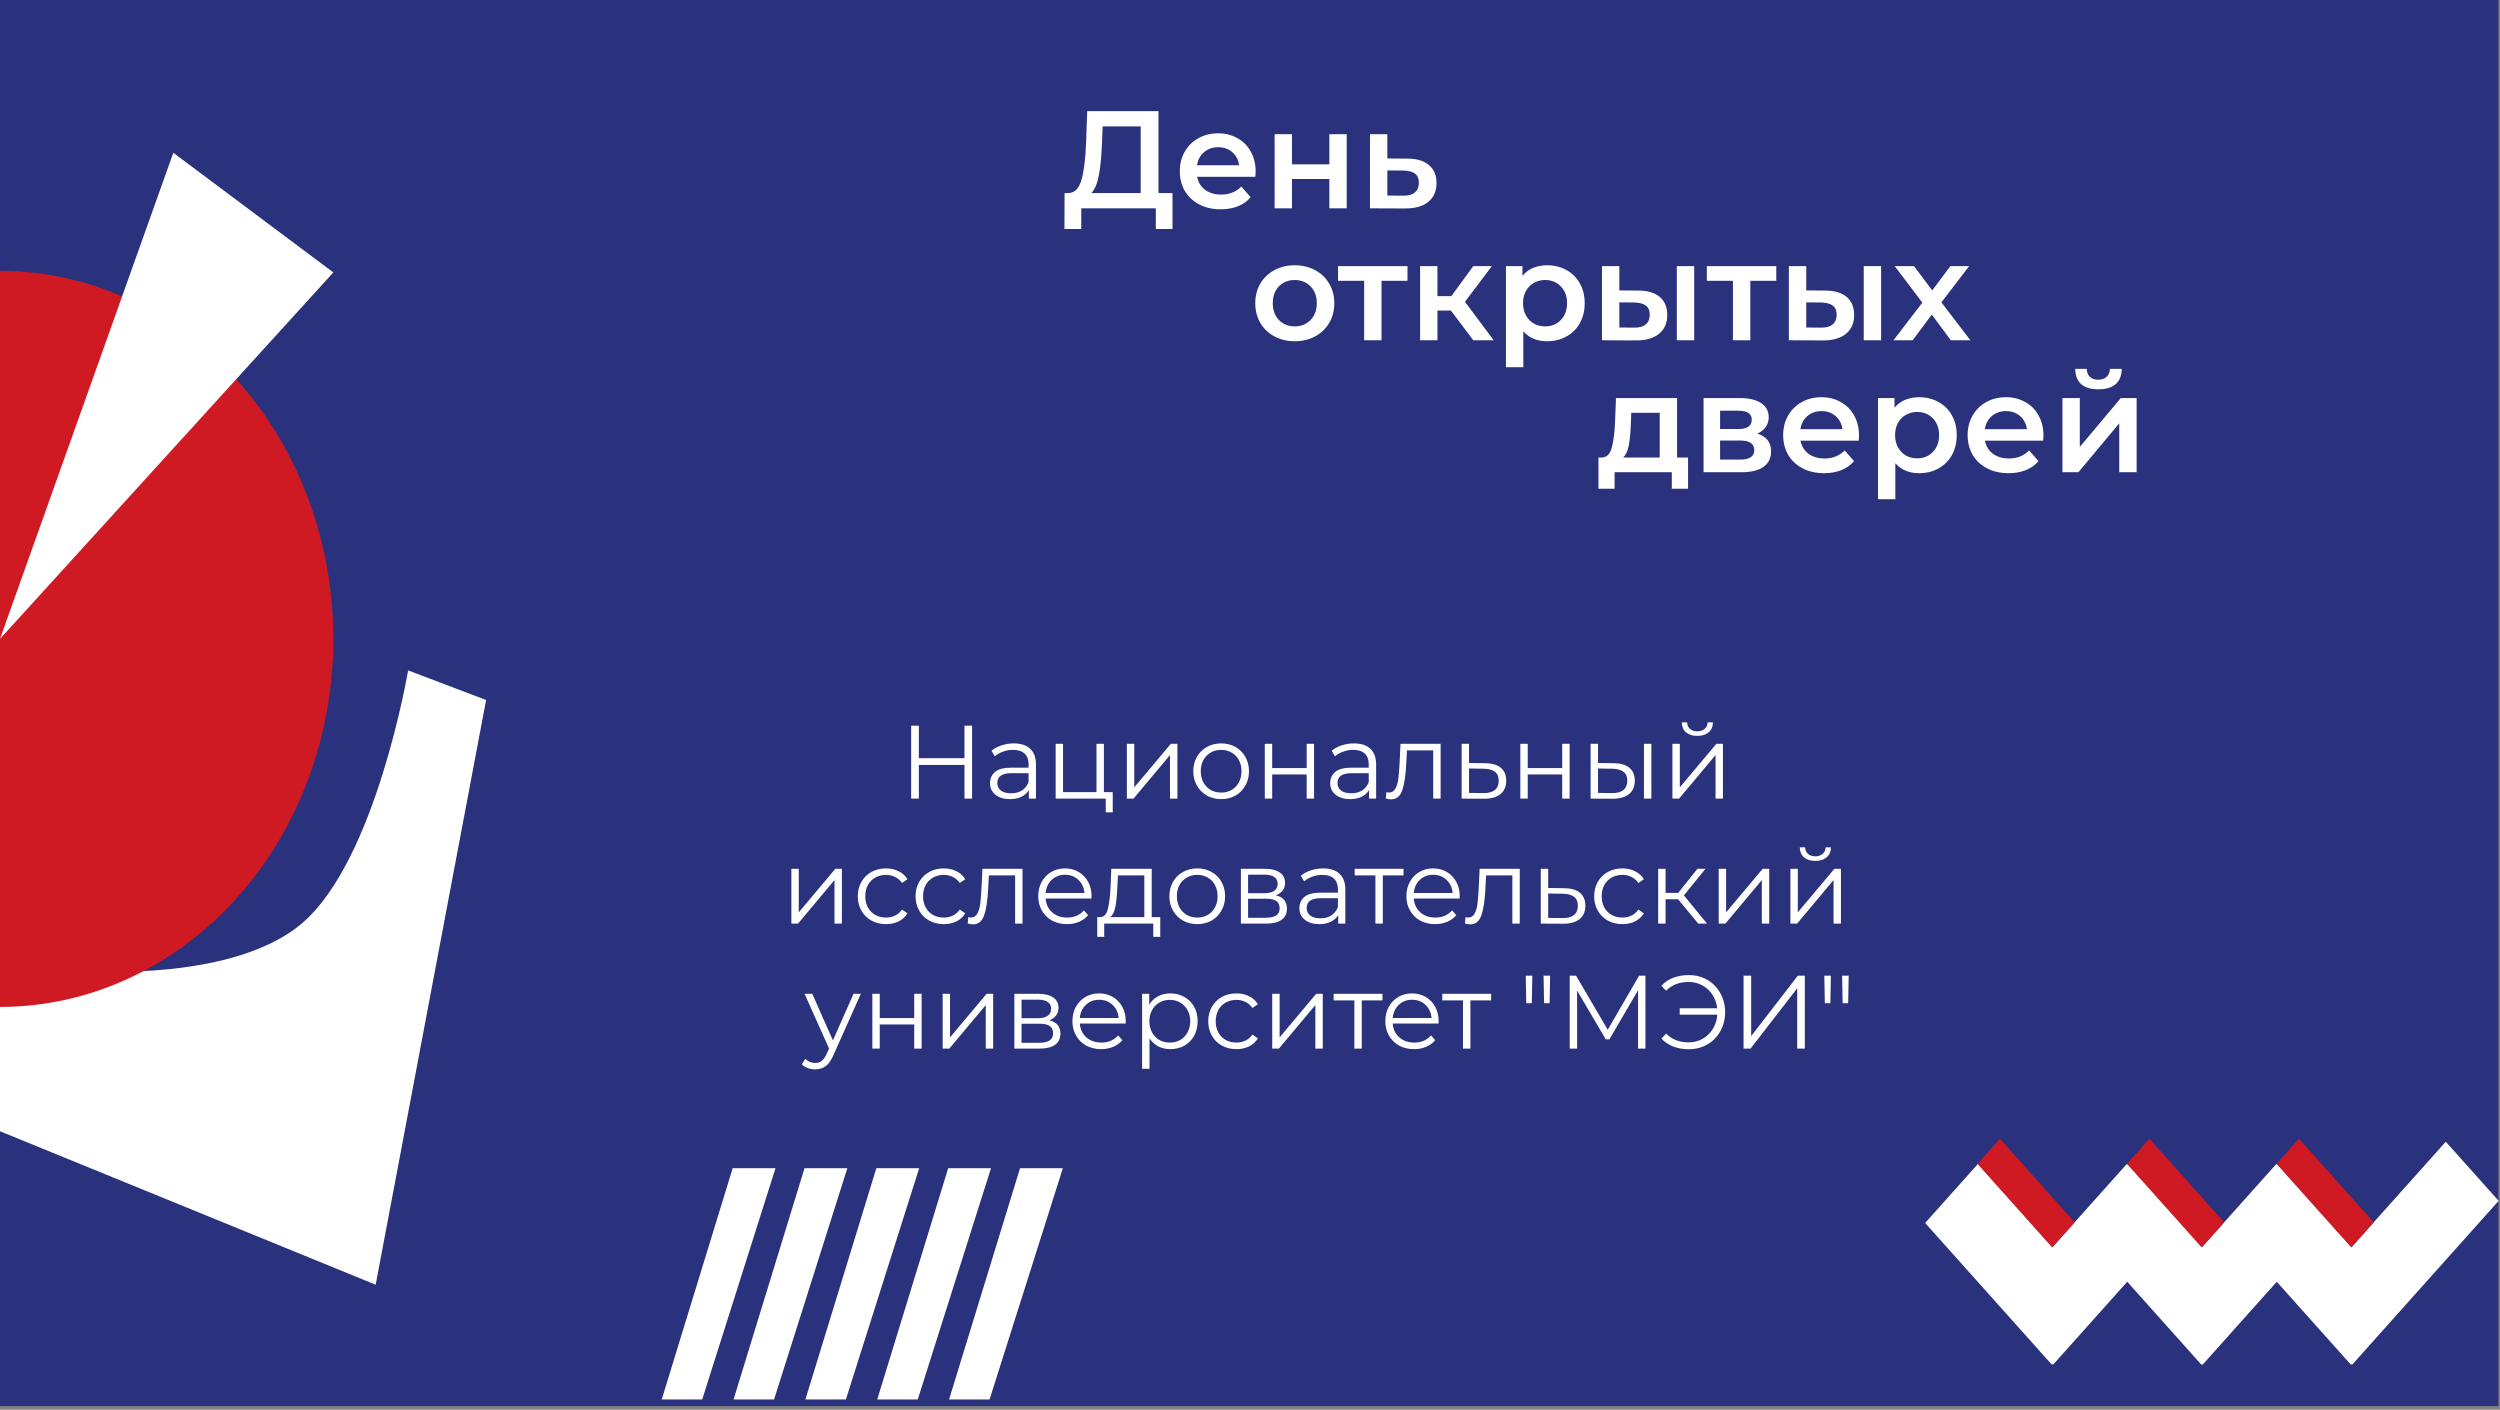 <svg width="360" height="203" viewBox="0 0 360 203" fill="none" xmlns="http://www.w3.org/2000/svg">
<rect x="0" y="0" width="360" height="203" fill="#808080" stroke="none"/>
<path d="M359.773 0H0V202.482H359.773V0Z" fill="#2A327D"/>
<path d="M306.399 167.63L298.786 176.144L317.011 196.527L324.624 188.012L306.399 167.63Z" fill="white"/>
<path d="M359.804 172.922L352.191 164.408L331.085 188.012L338.698 196.527L359.804 172.922Z" fill="white"/>
<path d="M327.931 167.63L320.318 176.144L338.543 196.527L346.156 188.012L327.931 167.63Z" fill="white"/>
<path d="M335.39 176.144L327.777 167.63L309.552 188.012L317.165 196.527L335.39 176.144Z" fill="white"/>
<path d="M284.834 167.594L277.22 176.108L295.446 196.491L303.059 187.977L284.834 167.594Z" fill="white"/>
<path d="M313.856 176.144L306.243 167.63L288.018 188.012L295.631 196.527L313.856 176.144Z" fill="white"/>
<path d="M298.746 176.014L287.986 163.981L284.757 167.593L295.516 179.626L298.746 176.014Z" fill="#CF1A23"/>
<path d="M341.812 176.014L331.052 163.981L327.822 167.593L338.582 179.626L341.812 176.014Z" fill="#CF1A23"/>
<path d="M320.278 176.014L309.518 163.981L306.288 167.593L317.048 179.626L320.278 176.014Z" fill="#CF1A23"/>
<path d="M105.504 168.224H111.672L101.118 201.526H95.287L105.504 168.224Z" fill="white"/>
<path d="M146.883 168.224H153.051L142.497 201.526H136.667L146.883 168.224Z" fill="white"/>
<path d="M136.538 168.224H142.706L132.153 201.526H126.322L136.538 168.224Z" fill="white"/>
<path d="M126.193 168.224H132.362L121.808 201.526H115.977L126.193 168.224Z" fill="white"/>
<path d="M115.849 168.224H122.017L111.463 201.526H105.632L115.849 168.224Z" fill="white"/>
<path d="M168.84 27.8V32.98H166.44V30H155.7V32.98H153.28L153.3 27.8H153.9C154.78 27.76 155.393 27.113 155.74 25.86C156.1 24.593 156.32 22.787 156.4 20.44L156.56 16H166.82V27.8H168.84ZM158.68 20.68C158.613 22.493 158.467 24.007 158.24 25.22C158.013 26.42 157.653 27.28 157.16 27.8H164.26V18.2H158.78L158.68 20.68ZM180.813 24.72C180.813 24.893 180.799 25.14 180.773 25.46H172.393C172.539 26.247 172.919 26.873 173.533 27.34C174.159 27.793 174.933 28.02 175.853 28.02C177.026 28.02 177.993 27.633 178.753 26.86L180.093 28.4C179.613 28.973 179.006 29.407 178.273 29.7C177.539 29.993 176.713 30.14 175.793 30.14C174.619 30.14 173.586 29.907 172.693 29.44C171.799 28.973 171.106 28.327 170.613 27.5C170.133 26.66 169.893 25.713 169.893 24.66C169.893 23.62 170.126 22.687 170.593 21.86C171.073 21.02 171.733 20.367 172.573 19.9C173.413 19.433 174.359 19.2 175.413 19.2C176.453 19.2 177.379 19.433 178.193 19.9C179.019 20.353 179.659 21 180.113 21.84C180.579 22.667 180.813 23.627 180.813 24.72ZM175.413 21.2C174.613 21.2 173.933 21.44 173.373 21.92C172.826 22.387 172.493 23.013 172.373 23.8H178.433C178.326 23.027 177.999 22.4 177.453 21.92C176.906 21.44 176.226 21.2 175.413 21.2ZM183.547 19.32H186.047V23.66H191.427V19.32H193.927V30H191.427V25.78H186.047V30H183.547V19.32ZM202.638 22.84C203.998 22.84 205.038 23.147 205.758 23.76C206.491 24.373 206.858 25.24 206.858 26.36C206.858 27.533 206.458 28.44 205.658 29.08C204.858 29.72 203.731 30.033 202.278 30.02L197.278 30V19.32H199.778V22.82L202.638 22.84ZM202.058 28.18C202.791 28.193 203.351 28.04 203.738 27.72C204.124 27.4 204.318 26.933 204.318 26.32C204.318 25.72 204.131 25.28 203.758 25C203.384 24.72 202.818 24.573 202.058 24.56L199.778 24.54V28.16L202.058 28.18Z" fill="white"/>
<path d="M186.44 49.14C185.36 49.14 184.387 48.907 183.52 48.44C182.653 47.973 181.973 47.327 181.48 46.5C181 45.66 180.76 44.713 180.76 43.66C180.76 42.607 181 41.667 181.48 40.84C181.973 40.013 182.653 39.367 183.52 38.9C184.387 38.433 185.36 38.2 186.44 38.2C187.533 38.2 188.513 38.433 189.38 38.9C190.247 39.367 190.92 40.013 191.4 40.84C191.893 41.667 192.14 42.607 192.14 43.66C192.14 44.713 191.893 45.66 191.4 46.5C190.92 47.327 190.247 47.973 189.38 48.44C188.513 48.907 187.533 49.14 186.44 49.14ZM186.44 47C187.36 47 188.12 46.693 188.72 46.08C189.32 45.467 189.62 44.66 189.62 43.66C189.62 42.66 189.32 41.853 188.72 41.24C188.12 40.627 187.36 40.32 186.44 40.32C185.52 40.32 184.76 40.627 184.16 41.24C183.573 41.853 183.28 42.66 183.28 43.66C183.28 44.66 183.573 45.467 184.16 46.08C184.76 46.693 185.52 47 186.44 47ZM202.679 40.44H198.939V49H196.439V40.44H192.679V38.32H202.679V40.44ZM208.933 44.72H206.993V49H204.493V38.32H206.993V42.64H208.993L212.153 38.32H214.833L210.953 43.46L215.093 49H212.153L208.933 44.72ZM222.776 38.2C223.816 38.2 224.742 38.427 225.556 38.88C226.382 39.333 227.029 39.973 227.496 40.8C227.962 41.627 228.196 42.58 228.196 43.66C228.196 44.74 227.962 45.7 227.496 46.54C227.029 47.367 226.382 48.007 225.556 48.46C224.742 48.913 223.816 49.14 222.776 49.14C221.336 49.14 220.196 48.66 219.356 47.7V52.88H216.856V38.32H219.236V39.72C219.649 39.213 220.156 38.833 220.756 38.58C221.369 38.327 222.042 38.2 222.776 38.2ZM222.496 47C223.416 47 224.169 46.693 224.756 46.08C225.356 45.467 225.656 44.66 225.656 43.66C225.656 42.66 225.356 41.853 224.756 41.24C224.169 40.627 223.416 40.32 222.496 40.32C221.896 40.32 221.356 40.46 220.876 40.74C220.396 41.007 220.016 41.393 219.736 41.9C219.456 42.407 219.316 42.993 219.316 43.66C219.316 44.327 219.456 44.913 219.736 45.42C220.016 45.927 220.396 46.32 220.876 46.6C221.356 46.867 221.896 47 222.496 47ZM235.884 41.84C237.244 41.84 238.284 42.147 239.004 42.76C239.724 43.373 240.084 44.24 240.084 45.36C240.084 46.533 239.684 47.44 238.884 48.08C238.097 48.72 236.977 49.033 235.524 49.02L230.684 49V38.32H233.184V41.82L235.884 41.84ZM241.464 38.32H243.964V49H241.464V38.32ZM235.304 47.18C236.037 47.193 236.597 47.04 236.984 46.72C237.371 46.4 237.564 45.933 237.564 45.32C237.564 44.72 237.377 44.28 237.004 44C236.631 43.72 236.064 43.573 235.304 43.56L233.184 43.54V47.16L235.304 47.18ZM255.785 40.44H252.045V49H249.545V40.44H245.785V38.32H255.785V40.44ZM262.798 41.84C264.158 41.84 265.198 42.147 265.918 42.76C266.638 43.373 266.998 44.24 266.998 45.36C266.998 46.533 266.598 47.44 265.798 48.08C265.011 48.72 263.891 49.033 262.438 49.02L257.598 49V38.32H260.098V41.82L262.798 41.84ZM268.378 38.32H270.878V49H268.378V38.32ZM262.218 47.18C262.951 47.193 263.511 47.04 263.898 46.72C264.285 46.4 264.478 45.933 264.478 45.32C264.478 44.72 264.291 44.28 263.918 44C263.545 43.72 262.978 43.573 262.218 43.56L260.098 43.54V47.16L262.218 47.18ZM280.919 49L278.179 45.3L275.419 49H272.659L276.819 43.58L272.839 38.32H275.619L278.239 41.82L280.859 38.32H283.559L279.559 43.54L283.739 49H280.919Z" fill="white"/>
<path d="M243.08 65.88V70.38H240.74V68H232.5V70.38H230.18V65.88H230.68C231.36 65.853 231.82 65.42 232.06 64.58C232.313 63.727 232.48 62.527 232.56 60.98L232.7 57.32H241.5V65.88H243.08ZM234.84 61.16C234.787 62.387 234.687 63.387 234.54 64.16C234.393 64.933 234.127 65.507 233.74 65.88H239V59.44H234.9L234.84 61.16ZM253.053 62.44C254.373 62.84 255.033 63.693 255.033 65C255.033 65.96 254.673 66.7 253.953 67.22C253.233 67.74 252.166 68 250.753 68H245.313V57.32H250.533C251.839 57.32 252.859 57.56 253.593 58.04C254.326 58.52 254.693 59.2 254.693 60.08C254.693 60.627 254.546 61.1 254.253 61.5C253.973 61.9 253.573 62.213 253.053 62.44ZM247.693 61.78H250.313C251.606 61.78 252.253 61.333 252.253 60.44C252.253 59.573 251.606 59.14 250.313 59.14H247.693V61.78ZM250.553 66.18C251.926 66.18 252.613 65.733 252.613 64.84C252.613 64.373 252.453 64.027 252.133 63.8C251.813 63.56 251.313 63.44 250.633 63.44H247.693V66.18H250.553ZM267.696 62.72C267.696 62.893 267.682 63.14 267.656 63.46H259.276C259.422 64.247 259.802 64.873 260.416 65.34C261.042 65.793 261.816 66.02 262.736 66.02C263.909 66.02 264.876 65.633 265.636 64.86L266.976 66.4C266.496 66.973 265.889 67.407 265.156 67.7C264.422 67.993 263.596 68.14 262.676 68.14C261.502 68.14 260.469 67.907 259.576 67.44C258.682 66.973 257.989 66.327 257.496 65.5C257.016 64.66 256.776 63.713 256.776 62.66C256.776 61.62 257.009 60.687 257.476 59.86C257.956 59.02 258.616 58.367 259.456 57.9C260.296 57.433 261.242 57.2 262.296 57.2C263.336 57.2 264.262 57.433 265.076 57.9C265.902 58.353 266.542 59 266.996 59.84C267.462 60.667 267.696 61.627 267.696 62.72ZM262.296 59.2C261.496 59.2 260.816 59.44 260.256 59.92C259.709 60.387 259.376 61.013 259.256 61.8H265.316C265.209 61.027 264.882 60.4 264.336 59.92C263.789 59.44 263.109 59.2 262.296 59.2ZM276.35 57.2C277.39 57.2 278.317 57.427 279.13 57.88C279.957 58.333 280.603 58.973 281.07 59.8C281.537 60.627 281.77 61.58 281.77 62.66C281.77 63.74 281.537 64.7 281.07 65.54C280.603 66.367 279.957 67.007 279.13 67.46C278.317 67.913 277.39 68.14 276.35 68.14C274.91 68.14 273.77 67.66 272.93 66.7V71.88H270.43V57.32H272.81V58.72C273.223 58.213 273.73 57.833 274.33 57.58C274.943 57.327 275.617 57.2 276.35 57.2ZM276.07 66C276.99 66 277.743 65.693 278.33 65.08C278.93 64.467 279.23 63.66 279.23 62.66C279.23 61.66 278.93 60.853 278.33 60.24C277.743 59.627 276.99 59.32 276.07 59.32C275.47 59.32 274.93 59.46 274.45 59.74C273.97 60.007 273.59 60.393 273.31 60.9C273.03 61.407 272.89 61.993 272.89 62.66C272.89 63.327 273.03 63.913 273.31 64.42C273.59 64.927 273.97 65.32 274.45 65.6C274.93 65.867 275.47 66 276.07 66ZM294.258 62.72C294.258 62.893 294.245 63.14 294.218 63.46H285.838C285.985 64.247 286.365 64.873 286.978 65.34C287.605 65.793 288.378 66.02 289.298 66.02C290.471 66.02 291.438 65.633 292.198 64.86L293.538 66.4C293.058 66.973 292.451 67.407 291.718 67.7C290.985 67.993 290.158 68.14 289.238 68.14C288.065 68.14 287.031 67.907 286.138 67.44C285.245 66.973 284.551 66.327 284.058 65.5C283.578 64.66 283.338 63.713 283.338 62.66C283.338 61.62 283.571 60.687 284.038 59.86C284.518 59.02 285.178 58.367 286.018 57.9C286.858 57.433 287.805 57.2 288.858 57.2C289.898 57.2 290.825 57.433 291.638 57.9C292.465 58.353 293.105 59 293.558 59.84C294.025 60.667 294.258 61.627 294.258 62.72ZM288.858 59.2C288.058 59.2 287.378 59.44 286.818 59.92C286.271 60.387 285.938 61.013 285.818 61.8H291.878C291.771 61.027 291.445 60.4 290.898 59.92C290.351 59.44 289.671 59.2 288.858 59.2ZM296.993 57.32H299.493V64.36L305.393 57.32H307.673V68H305.173V60.96L299.293 68H296.993V57.32ZM302.173 56.06C301.093 56.06 300.266 55.813 299.693 55.32C299.133 54.813 298.846 54.08 298.833 53.12H300.493C300.506 53.6 300.653 53.98 300.933 54.26C301.226 54.54 301.633 54.68 302.153 54.68C302.659 54.68 303.059 54.54 303.353 54.26C303.659 53.98 303.819 53.6 303.833 53.12H305.533C305.519 54.08 305.226 54.813 304.653 55.32C304.079 55.813 303.253 56.06 302.173 56.06Z" fill="white"/>
<path d="M139.98 104.5V115H138.885V110.155H132.315V115H131.205V104.5H132.315V109.18H138.885V104.5H139.98ZM145.984 107.05C147.014 107.05 147.804 107.31 148.354 107.83C148.904 108.34 149.179 109.1 149.179 110.11V115H148.159V113.77C147.919 114.18 147.564 114.5 147.094 114.73C146.634 114.96 146.084 115.075 145.444 115.075C144.564 115.075 143.864 114.865 143.344 114.445C142.824 114.025 142.564 113.47 142.564 112.78C142.564 112.11 142.804 111.57 143.284 111.16C143.774 110.75 144.549 110.545 145.609 110.545H148.114V110.065C148.114 109.385 147.924 108.87 147.544 108.52C147.164 108.16 146.609 107.98 145.879 107.98C145.379 107.98 144.899 108.065 144.439 108.235C143.979 108.395 143.584 108.62 143.254 108.91L142.774 108.115C143.174 107.775 143.654 107.515 144.214 107.335C144.774 107.145 145.364 107.05 145.984 107.05ZM145.609 114.235C146.209 114.235 146.724 114.1 147.154 113.83C147.584 113.55 147.904 113.15 148.114 112.63V111.34H145.639C144.289 111.34 143.614 111.81 143.614 112.75C143.614 113.21 143.789 113.575 144.139 113.845C144.489 114.105 144.979 114.235 145.609 114.235ZM160.234 114.07V116.98H159.229V115H152.014V107.11H153.079V114.07H157.894V107.11H158.959V114.07H160.234ZM162.268 107.11H163.333V113.38L168.598 107.11H169.543V115H168.478V108.73L163.228 115H162.268V107.11ZM175.85 115.075C175.09 115.075 174.405 114.905 173.795 114.565C173.185 114.215 172.705 113.735 172.355 113.125C172.005 112.515 171.83 111.825 171.83 111.055C171.83 110.285 172.005 109.595 172.355 108.985C172.705 108.375 173.185 107.9 173.795 107.56C174.405 107.22 175.09 107.05 175.85 107.05C176.61 107.05 177.295 107.22 177.905 107.56C178.515 107.9 178.99 108.375 179.33 108.985C179.68 109.595 179.855 110.285 179.855 111.055C179.855 111.825 179.68 112.515 179.33 113.125C178.99 113.735 178.515 114.215 177.905 114.565C177.295 114.905 176.61 115.075 175.85 115.075ZM175.85 114.13C176.41 114.13 176.91 114.005 177.35 113.755C177.8 113.495 178.15 113.13 178.4 112.66C178.65 112.19 178.775 111.655 178.775 111.055C178.775 110.455 178.65 109.92 178.4 109.45C178.15 108.98 177.8 108.62 177.35 108.37C176.91 108.11 176.41 107.98 175.85 107.98C175.29 107.98 174.785 108.11 174.335 108.37C173.895 108.62 173.545 108.98 173.285 109.45C173.035 109.92 172.91 110.455 172.91 111.055C172.91 111.655 173.035 112.19 173.285 112.66C173.545 113.13 173.895 113.495 174.335 113.755C174.785 114.005 175.29 114.13 175.85 114.13ZM182.131 107.11H183.196V110.605H188.161V107.11H189.226V115H188.161V111.52H183.196V115H182.131V107.11ZM194.968 107.05C195.998 107.05 196.788 107.31 197.338 107.83C197.888 108.34 198.163 109.1 198.163 110.11V115H197.143V113.77C196.903 114.18 196.548 114.5 196.078 114.73C195.618 114.96 195.068 115.075 194.428 115.075C193.548 115.075 192.848 114.865 192.328 114.445C191.808 114.025 191.548 113.47 191.548 112.78C191.548 112.11 191.788 111.57 192.268 111.16C192.758 110.75 193.533 110.545 194.593 110.545H197.098V110.065C197.098 109.385 196.908 108.87 196.528 108.52C196.148 108.16 195.593 107.98 194.863 107.98C194.363 107.98 193.883 108.065 193.423 108.235C192.963 108.395 192.568 108.62 192.238 108.91L191.758 108.115C192.158 107.775 192.638 107.515 193.198 107.335C193.758 107.145 194.348 107.05 194.968 107.05ZM194.593 114.235C195.193 114.235 195.708 114.1 196.138 113.83C196.568 113.55 196.888 113.15 197.098 112.63V111.34H194.623C193.273 111.34 192.598 111.81 192.598 112.75C192.598 113.21 192.773 113.575 193.123 113.845C193.473 114.105 193.963 114.235 194.593 114.235ZM207.448 107.11V115H206.383V108.055H202.603L202.498 110.005C202.418 111.645 202.228 112.905 201.928 113.785C201.628 114.665 201.093 115.105 200.323 115.105C200.113 115.105 199.858 115.065 199.558 114.985L199.633 114.07C199.813 114.11 199.938 114.13 200.008 114.13C200.418 114.13 200.728 113.94 200.938 113.56C201.148 113.18 201.288 112.71 201.358 112.15C201.428 111.59 201.488 110.85 201.538 109.93L201.673 107.11H207.448ZM213.866 109.9C214.856 109.91 215.606 110.13 216.116 110.56C216.636 110.99 216.896 111.61 216.896 112.42C216.896 113.26 216.616 113.905 216.056 114.355C215.506 114.805 214.706 115.025 213.656 115.015L210.476 115V107.11H211.541V109.87L213.866 109.9ZM213.596 114.205C214.326 114.215 214.876 114.07 215.246 113.77C215.626 113.46 215.816 113.01 215.816 112.42C215.816 111.84 215.631 111.41 215.261 111.13C214.891 110.85 214.336 110.705 213.596 110.695L211.541 110.665V114.175L213.596 114.205ZM218.928 107.11H219.993V110.605H224.958V107.11H226.023V115H224.958V111.52H219.993V115H218.928V107.11ZM232.365 109.9C233.355 109.91 234.11 110.13 234.63 110.56C235.15 110.99 235.41 111.61 235.41 112.42C235.41 113.26 235.13 113.905 234.57 114.355C234.01 114.805 233.21 115.025 232.17 115.015L229.05 115V107.11H230.115V109.87L232.365 109.9ZM236.73 107.11H237.795V115H236.73V107.11ZM232.11 114.205C232.84 114.215 233.39 114.07 233.76 113.77C234.14 113.46 234.33 113.01 234.33 112.42C234.33 111.84 234.145 111.41 233.775 111.13C233.405 110.85 232.85 110.705 232.11 110.695L230.115 110.665V114.175L232.11 114.205ZM240.828 107.11H241.893V113.38L247.158 107.11H248.103V115H247.038V108.73L241.788 115H240.828V107.11ZM244.413 105.97C243.733 105.97 243.193 105.8 242.793 105.46C242.393 105.12 242.188 104.64 242.178 104.02H242.943C242.953 104.41 243.093 104.725 243.363 104.965C243.633 105.195 243.983 105.31 244.413 105.31C244.843 105.31 245.193 105.195 245.463 104.965C245.743 104.725 245.888 104.41 245.898 104.02H246.663C246.653 104.64 246.443 105.12 246.033 105.46C245.633 105.8 245.093 105.97 244.413 105.97ZM113.957 125.11H115.022V131.38L120.287 125.11H121.232V133H120.167V126.73L114.917 133H113.957V125.11ZM127.585 133.075C126.805 133.075 126.105 132.905 125.485 132.565C124.875 132.225 124.395 131.75 124.045 131.14C123.695 130.52 123.52 129.825 123.52 129.055C123.52 128.285 123.695 127.595 124.045 126.985C124.395 126.375 124.875 125.9 125.485 125.56C126.105 125.22 126.805 125.05 127.585 125.05C128.265 125.05 128.87 125.185 129.4 125.455C129.94 125.715 130.365 126.1 130.675 126.61L129.88 127.15C129.62 126.76 129.29 126.47 128.89 126.28C128.49 126.08 128.055 125.98 127.585 125.98C127.015 125.98 126.5 126.11 126.04 126.37C125.59 126.62 125.235 126.98 124.975 127.45C124.725 127.92 124.6 128.455 124.6 129.055C124.6 129.665 124.725 130.205 124.975 130.675C125.235 131.135 125.59 131.495 126.04 131.755C126.5 132.005 127.015 132.13 127.585 132.13C128.055 132.13 128.49 132.035 128.89 131.845C129.29 131.655 129.62 131.365 129.88 130.975L130.675 131.515C130.365 132.025 129.94 132.415 129.4 132.685C128.86 132.945 128.255 133.075 127.585 133.075ZM135.905 133.075C135.125 133.075 134.425 132.905 133.805 132.565C133.195 132.225 132.715 131.75 132.365 131.14C132.015 130.52 131.84 129.825 131.84 129.055C131.84 128.285 132.015 127.595 132.365 126.985C132.715 126.375 133.195 125.9 133.805 125.56C134.425 125.22 135.125 125.05 135.905 125.05C136.585 125.05 137.19 125.185 137.72 125.455C138.26 125.715 138.685 126.1 138.995 126.61L138.2 127.15C137.94 126.76 137.61 126.47 137.21 126.28C136.81 126.08 136.375 125.98 135.905 125.98C135.335 125.98 134.82 126.11 134.36 126.37C133.91 126.62 133.555 126.98 133.295 127.45C133.045 127.92 132.92 128.455 132.92 129.055C132.92 129.665 133.045 130.205 133.295 130.675C133.555 131.135 133.91 131.495 134.36 131.755C134.82 132.005 135.335 132.13 135.905 132.13C136.375 132.13 136.81 132.035 137.21 131.845C137.61 131.655 137.94 131.365 138.2 130.975L138.995 131.515C138.685 132.025 138.26 132.415 137.72 132.685C137.18 132.945 136.575 133.075 135.905 133.075ZM147.243 125.11V133H146.178V126.055H142.398L142.293 128.005C142.213 129.645 142.023 130.905 141.723 131.785C141.423 132.665 140.888 133.105 140.118 133.105C139.908 133.105 139.653 133.065 139.353 132.985L139.428 132.07C139.608 132.11 139.733 132.13 139.803 132.13C140.213 132.13 140.523 131.94 140.733 131.56C140.943 131.18 141.083 130.71 141.153 130.15C141.223 129.59 141.283 128.85 141.333 127.93L141.468 125.11H147.243ZM157.171 129.385H150.571C150.631 130.205 150.946 130.87 151.516 131.38C152.086 131.88 152.806 132.13 153.676 132.13C154.166 132.13 154.616 132.045 155.026 131.875C155.436 131.695 155.791 131.435 156.091 131.095L156.691 131.785C156.341 132.205 155.901 132.525 155.371 132.745C154.851 132.965 154.276 133.075 153.646 133.075C152.836 133.075 152.116 132.905 151.486 132.565C150.866 132.215 150.381 131.735 150.031 131.125C149.681 130.515 149.506 129.825 149.506 129.055C149.506 128.285 149.671 127.595 150.001 126.985C150.341 126.375 150.801 125.9 151.381 125.56C151.971 125.22 152.631 125.05 153.361 125.05C154.091 125.05 154.746 125.22 155.326 125.56C155.906 125.9 156.361 126.375 156.691 126.985C157.021 127.585 157.186 128.275 157.186 129.055L157.171 129.385ZM153.361 125.965C152.601 125.965 151.961 126.21 151.441 126.7C150.931 127.18 150.641 127.81 150.571 128.59H156.166C156.096 127.81 155.801 127.18 155.281 126.7C154.771 126.21 154.131 125.965 153.361 125.965ZM167.077 132.07V134.905H166.072V133H159.007V134.905H158.002V132.07H158.452C158.982 132.04 159.342 131.65 159.532 130.9C159.722 130.15 159.852 129.1 159.922 127.75L160.027 125.11H165.847V132.07H167.077ZM160.897 127.81C160.847 128.93 160.752 129.855 160.612 130.585C160.472 131.305 160.222 131.8 159.862 132.07H164.782V126.055H160.987L160.897 127.81ZM172.408 133.075C171.648 133.075 170.963 132.905 170.353 132.565C169.743 132.215 169.263 131.735 168.913 131.125C168.563 130.515 168.388 129.825 168.388 129.055C168.388 128.285 168.563 127.595 168.913 126.985C169.263 126.375 169.743 125.9 170.353 125.56C170.963 125.22 171.648 125.05 172.408 125.05C173.168 125.05 173.853 125.22 174.463 125.56C175.073 125.9 175.548 126.375 175.888 126.985C176.238 127.595 176.413 128.285 176.413 129.055C176.413 129.825 176.238 130.515 175.888 131.125C175.548 131.735 175.073 132.215 174.463 132.565C173.853 132.905 173.168 133.075 172.408 133.075ZM172.408 132.13C172.968 132.13 173.468 132.005 173.908 131.755C174.358 131.495 174.708 131.13 174.958 130.66C175.208 130.19 175.333 129.655 175.333 129.055C175.333 128.455 175.208 127.92 174.958 127.45C174.708 126.98 174.358 126.62 173.908 126.37C173.468 126.11 172.968 125.98 172.408 125.98C171.848 125.98 171.343 126.11 170.893 126.37C170.453 126.62 170.103 126.98 169.843 127.45C169.593 127.92 169.468 128.455 169.468 129.055C169.468 129.655 169.593 130.19 169.843 130.66C170.103 131.13 170.453 131.495 170.893 131.755C171.343 132.005 171.848 132.13 172.408 132.13ZM183.714 128.92C184.784 129.17 185.319 129.815 185.319 130.855C185.319 131.545 185.064 132.075 184.554 132.445C184.044 132.815 183.284 133 182.274 133H178.689V125.11H182.169C183.069 125.11 183.774 125.285 184.284 125.635C184.794 125.985 185.049 126.485 185.049 127.135C185.049 127.565 184.929 127.935 184.689 128.245C184.459 128.545 184.134 128.77 183.714 128.92ZM179.724 128.62H182.094C182.704 128.62 183.169 128.505 183.489 128.275C183.819 128.045 183.984 127.71 183.984 127.27C183.984 126.83 183.819 126.5 183.489 126.28C183.169 126.06 182.704 125.95 182.094 125.95H179.724V128.62ZM182.229 132.16C182.909 132.16 183.419 132.05 183.759 131.83C184.099 131.61 184.269 131.265 184.269 130.795C184.269 130.325 184.114 129.98 183.804 129.76C183.494 129.53 183.004 129.415 182.334 129.415H179.724V132.16H182.229ZM190.53 125.05C191.56 125.05 192.35 125.31 192.9 125.83C193.45 126.34 193.725 127.1 193.725 128.11V133H192.705V131.77C192.465 132.18 192.11 132.5 191.64 132.73C191.18 132.96 190.63 133.075 189.99 133.075C189.11 133.075 188.41 132.865 187.89 132.445C187.37 132.025 187.11 131.47 187.11 130.78C187.11 130.11 187.35 129.57 187.83 129.16C188.32 128.75 189.095 128.545 190.155 128.545H192.66V128.065C192.66 127.385 192.47 126.87 192.09 126.52C191.71 126.16 191.155 125.98 190.425 125.98C189.925 125.98 189.445 126.065 188.985 126.235C188.525 126.395 188.13 126.62 187.8 126.91L187.32 126.115C187.72 125.775 188.2 125.515 188.76 125.335C189.32 125.145 189.91 125.05 190.53 125.05ZM190.155 132.235C190.755 132.235 191.27 132.1 191.7 131.83C192.13 131.55 192.45 131.15 192.66 130.63V129.34H190.185C188.835 129.34 188.16 129.81 188.16 130.75C188.16 131.21 188.335 131.575 188.685 131.845C189.035 132.105 189.525 132.235 190.155 132.235ZM202.11 126.055H199.125V133H198.06V126.055H195.075V125.11H202.11V126.055ZM210.184 129.385H203.584C203.644 130.205 203.959 130.87 204.529 131.38C205.099 131.88 205.819 132.13 206.689 132.13C207.179 132.13 207.629 132.045 208.039 131.875C208.449 131.695 208.804 131.435 209.104 131.095L209.704 131.785C209.354 132.205 208.914 132.525 208.384 132.745C207.864 132.965 207.289 133.075 206.659 133.075C205.849 133.075 205.129 132.905 204.499 132.565C203.879 132.215 203.394 131.735 203.044 131.125C202.694 130.515 202.519 129.825 202.519 129.055C202.519 128.285 202.684 127.595 203.014 126.985C203.354 126.375 203.814 125.9 204.394 125.56C204.984 125.22 205.644 125.05 206.374 125.05C207.104 125.05 207.759 125.22 208.339 125.56C208.919 125.9 209.374 126.375 209.704 126.985C210.034 127.585 210.199 128.275 210.199 129.055L210.184 129.385ZM206.374 125.965C205.614 125.965 204.974 126.21 204.454 126.7C203.944 127.18 203.654 127.81 203.584 128.59H209.179C209.109 127.81 208.814 127.18 208.294 126.7C207.784 126.21 207.144 125.965 206.374 125.965ZM218.845 125.11V133H217.78V126.055H214L213.895 128.005C213.815 129.645 213.625 130.905 213.325 131.785C213.025 132.665 212.49 133.105 211.72 133.105C211.51 133.105 211.255 133.065 210.955 132.985L211.03 132.07C211.21 132.11 211.335 132.13 211.405 132.13C211.815 132.13 212.125 131.94 212.335 131.56C212.545 131.18 212.685 130.71 212.755 130.15C212.825 129.59 212.885 128.85 212.935 127.93L213.07 125.11H218.845ZM225.262 127.9C226.252 127.91 227.002 128.13 227.512 128.56C228.032 128.99 228.292 129.61 228.292 130.42C228.292 131.26 228.012 131.905 227.452 132.355C226.902 132.805 226.102 133.025 225.052 133.015L221.872 133V125.11H222.937V127.87L225.262 127.9ZM224.992 132.205C225.722 132.215 226.272 132.07 226.642 131.77C227.022 131.46 227.212 131.01 227.212 130.42C227.212 129.84 227.027 129.41 226.657 129.13C226.287 128.85 225.732 128.705 224.992 128.695L222.937 128.665V132.175L224.992 132.205ZM233.625 133.075C232.845 133.075 232.145 132.905 231.525 132.565C230.915 132.225 230.435 131.75 230.085 131.14C229.735 130.52 229.56 129.825 229.56 129.055C229.56 128.285 229.735 127.595 230.085 126.985C230.435 126.375 230.915 125.9 231.525 125.56C232.145 125.22 232.845 125.05 233.625 125.05C234.305 125.05 234.91 125.185 235.44 125.455C235.98 125.715 236.405 126.1 236.715 126.61L235.92 127.15C235.66 126.76 235.33 126.47 234.93 126.28C234.53 126.08 234.095 125.98 233.625 125.98C233.055 125.98 232.54 126.11 232.08 126.37C231.63 126.62 231.275 126.98 231.015 127.45C230.765 127.92 230.64 128.455 230.64 129.055C230.64 129.665 230.765 130.205 231.015 130.675C231.275 131.135 231.63 131.495 232.08 131.755C232.54 132.005 233.055 132.13 233.625 132.13C234.095 132.13 234.53 132.035 234.93 131.845C235.33 131.655 235.66 131.365 235.92 130.975L236.715 131.515C236.405 132.025 235.98 132.415 235.44 132.685C234.9 132.945 234.295 133.075 233.625 133.075ZM241.642 129.49H239.842V133H238.777V125.11H239.842V128.575H241.657L244.432 125.11H245.587L242.482 128.935L245.812 133H244.552L241.642 129.49ZM247.493 125.11H248.558V131.38L253.823 125.11H254.768V133H253.703V126.73L248.453 133H247.493V125.11ZM257.82 125.11H258.885V131.38L264.15 125.11H265.095V133H264.03V126.73L258.78 133H257.82V125.11ZM261.405 123.97C260.725 123.97 260.185 123.8 259.785 123.46C259.385 123.12 259.18 122.64 259.17 122.02H259.935C259.945 122.41 260.085 122.725 260.355 122.965C260.625 123.195 260.975 123.31 261.405 123.31C261.835 123.31 262.185 123.195 262.455 122.965C262.735 122.725 262.88 122.41 262.89 122.02H263.655C263.645 122.64 263.435 123.12 263.025 123.46C262.625 123.8 262.085 123.97 261.405 123.97ZM123.958 143.11L120.013 151.945C119.693 152.685 119.323 153.21 118.903 153.52C118.483 153.83 117.978 153.985 117.388 153.985C117.008 153.985 116.653 153.925 116.323 153.805C115.993 153.685 115.708 153.505 115.468 153.265L115.963 152.47C116.363 152.87 116.843 153.07 117.403 153.07C117.763 153.07 118.068 152.97 118.318 152.77C118.578 152.57 118.818 152.23 119.038 151.75L119.383 150.985L115.858 143.11H116.968L119.938 149.815L122.908 143.11H123.958ZM125.618 143.11H126.683V146.605H131.648V143.11H132.713V151H131.648V147.52H126.683V151H125.618V143.11ZM135.74 143.11H136.805V149.38L142.07 143.11H143.015V151H141.95V144.73L136.7 151H135.74V143.11ZM151.092 146.92C152.162 147.17 152.697 147.815 152.697 148.855C152.697 149.545 152.442 150.075 151.932 150.445C151.422 150.815 150.662 151 149.652 151H146.067V143.11H149.547C150.447 143.11 151.152 143.285 151.662 143.635C152.172 143.985 152.427 144.485 152.427 145.135C152.427 145.565 152.307 145.935 152.067 146.245C151.837 146.545 151.512 146.77 151.092 146.92ZM147.102 146.62H149.472C150.082 146.62 150.547 146.505 150.867 146.275C151.197 146.045 151.362 145.71 151.362 145.27C151.362 144.83 151.197 144.5 150.867 144.28C150.547 144.06 150.082 143.95 149.472 143.95H147.102V146.62ZM149.607 150.16C150.287 150.16 150.797 150.05 151.137 149.83C151.477 149.61 151.647 149.265 151.647 148.795C151.647 148.325 151.492 147.98 151.182 147.76C150.872 147.53 150.382 147.415 149.712 147.415H147.102V150.16H149.607ZM162.093 147.385H155.493C155.553 148.205 155.868 148.87 156.438 149.38C157.008 149.88 157.728 150.13 158.598 150.13C159.088 150.13 159.538 150.045 159.948 149.875C160.358 149.695 160.713 149.435 161.013 149.095L161.613 149.785C161.263 150.205 160.823 150.525 160.293 150.745C159.773 150.965 159.198 151.075 158.568 151.075C157.758 151.075 157.038 150.905 156.408 150.565C155.788 150.215 155.303 149.735 154.953 149.125C154.603 148.515 154.428 147.825 154.428 147.055C154.428 146.285 154.593 145.595 154.923 144.985C155.263 144.375 155.723 143.9 156.303 143.56C156.893 143.22 157.553 143.05 158.283 143.05C159.013 143.05 159.668 143.22 160.248 143.56C160.828 143.9 161.283 144.375 161.613 144.985C161.943 145.585 162.108 146.275 162.108 147.055L162.093 147.385ZM158.283 143.965C157.523 143.965 156.883 144.21 156.363 144.7C155.853 145.18 155.563 145.81 155.493 146.59H161.088C161.018 145.81 160.723 145.18 160.203 144.7C159.693 144.21 159.053 143.965 158.283 143.965ZM168.53 143.05C169.27 143.05 169.94 143.22 170.54 143.56C171.14 143.89 171.61 144.36 171.95 144.97C172.29 145.58 172.46 146.275 172.46 147.055C172.46 147.845 172.29 148.545 171.95 149.155C171.61 149.765 171.14 150.24 170.54 150.58C169.95 150.91 169.28 151.075 168.53 151.075C167.89 151.075 167.31 150.945 166.79 150.685C166.28 150.415 165.86 150.025 165.53 149.515V153.91H164.465V143.11H165.485V144.67C165.805 144.15 166.225 143.75 166.745 143.47C167.275 143.19 167.87 143.05 168.53 143.05ZM168.455 150.13C169.005 150.13 169.505 150.005 169.955 149.755C170.405 149.495 170.755 149.13 171.005 148.66C171.265 148.19 171.395 147.655 171.395 147.055C171.395 146.455 171.265 145.925 171.005 145.465C170.755 144.995 170.405 144.63 169.955 144.37C169.505 144.11 169.005 143.98 168.455 143.98C167.895 143.98 167.39 144.11 166.94 144.37C166.5 144.63 166.15 144.995 165.89 145.465C165.64 145.925 165.515 146.455 165.515 147.055C165.515 147.655 165.64 148.19 165.89 148.66C166.15 149.13 166.5 149.495 166.94 149.755C167.39 150.005 167.895 150.13 168.455 150.13ZM178.048 151.075C177.268 151.075 176.568 150.905 175.948 150.565C175.338 150.225 174.858 149.75 174.508 149.14C174.158 148.52 173.983 147.825 173.983 147.055C173.983 146.285 174.158 145.595 174.508 144.985C174.858 144.375 175.338 143.9 175.948 143.56C176.568 143.22 177.268 143.05 178.048 143.05C178.728 143.05 179.333 143.185 179.863 143.455C180.403 143.715 180.828 144.1 181.138 144.61L180.343 145.15C180.083 144.76 179.753 144.47 179.353 144.28C178.953 144.08 178.518 143.98 178.048 143.98C177.478 143.98 176.963 144.11 176.503 144.37C176.053 144.62 175.698 144.98 175.438 145.45C175.188 145.92 175.063 146.455 175.063 147.055C175.063 147.665 175.188 148.205 175.438 148.675C175.698 149.135 176.053 149.495 176.503 149.755C176.963 150.005 177.478 150.13 178.048 150.13C178.518 150.13 178.953 150.035 179.353 149.845C179.753 149.655 180.083 149.365 180.343 148.975L181.138 149.515C180.828 150.025 180.403 150.415 179.863 150.685C179.323 150.945 178.718 151.075 178.048 151.075ZM183.201 143.11H184.266V149.38L189.531 143.11H190.476V151H189.411V144.73L184.161 151H183.201V143.11ZM199.078 144.055H196.093V151H195.028V144.055H192.043V143.11H199.078V144.055ZM207.151 147.385H200.551C200.611 148.205 200.926 148.87 201.496 149.38C202.066 149.88 202.786 150.13 203.656 150.13C204.146 150.13 204.596 150.045 205.006 149.875C205.416 149.695 205.771 149.435 206.071 149.095L206.671 149.785C206.321 150.205 205.881 150.525 205.351 150.745C204.831 150.965 204.256 151.075 203.626 151.075C202.816 151.075 202.096 150.905 201.466 150.565C200.846 150.215 200.361 149.735 200.011 149.125C199.661 148.515 199.486 147.825 199.486 147.055C199.486 146.285 199.651 145.595 199.981 144.985C200.321 144.375 200.781 143.9 201.361 143.56C201.951 143.22 202.611 143.05 203.341 143.05C204.071 143.05 204.726 143.22 205.306 143.56C205.886 143.9 206.341 144.375 206.671 144.985C207.001 145.585 207.166 146.275 207.166 147.055L207.151 147.385ZM203.341 143.965C202.581 143.965 201.941 144.21 201.421 144.7C200.911 145.18 200.621 145.81 200.551 146.59H206.146C206.076 145.81 205.781 145.18 205.261 144.7C204.751 144.21 204.111 143.965 203.341 143.965ZM214.722 144.055H211.737V151H210.672V144.055H207.687V143.11H214.722V144.055ZM219.708 140.5H220.653L220.578 144.46H219.783L219.708 140.5ZM222.273 140.5H223.218L223.143 144.46H222.348L222.273 140.5ZM236.944 140.5V151H235.879V142.6L231.754 149.665H231.229L227.104 142.645V151H226.039V140.5H226.954L231.514 148.285L236.029 140.5H236.944ZM243.197 140.41C244.177 140.41 245.062 140.64 245.852 141.1C246.652 141.56 247.277 142.2 247.727 143.02C248.187 143.83 248.417 144.74 248.417 145.75C248.417 146.76 248.187 147.675 247.727 148.495C247.277 149.305 246.652 149.94 245.852 150.4C245.062 150.86 244.177 151.09 243.197 151.09C242.377 151.09 241.627 150.96 240.947 150.7C240.267 150.44 239.697 150.055 239.237 149.545L239.927 148.84C240.757 149.68 241.832 150.1 243.152 150.1C243.892 150.1 244.567 149.93 245.177 149.59C245.787 149.24 246.277 148.765 246.647 148.165C247.027 147.555 247.242 146.87 247.292 146.11H241.877V145.195H247.277C247.197 144.465 246.967 143.815 246.587 143.245C246.217 142.665 245.732 142.215 245.132 141.895C244.532 141.565 243.872 141.4 243.152 141.4C241.832 141.4 240.757 141.82 239.927 142.66L239.237 141.955C239.697 141.445 240.267 141.06 240.947 140.8C241.627 140.54 242.377 140.41 243.197 140.41ZM251.073 140.5H252.168V149.2L258.888 140.5H259.893V151H258.798V142.315L252.078 151H251.073V140.5ZM262.701 140.5H263.646L263.571 144.46H262.776L262.701 140.5ZM265.266 140.5H266.211L266.136 144.46H265.341L265.266 140.5Z" fill="white"/>
<path d="M0 81H13.191V139.838C13.191 139.838 33.881 141.313 43.621 132.845C54.204 123.644 58.77 96.534 58.77 96.534L70 100.803L54.097 185L0 162.899V81Z" fill="white"/>
<path d="M0 39C12.73 39 24.939 44.584 33.941 54.523C42.943 64.463 48 77.943 48 92C48 106.056 42.943 119.537 33.941 129.477C24.939 139.416 12.73 145 0 145V92V39Z" fill="#CF1A23"/>
<path d="M0 92L24.957 22L48 39.23L0 92Z" fill="white"/>
</svg>
